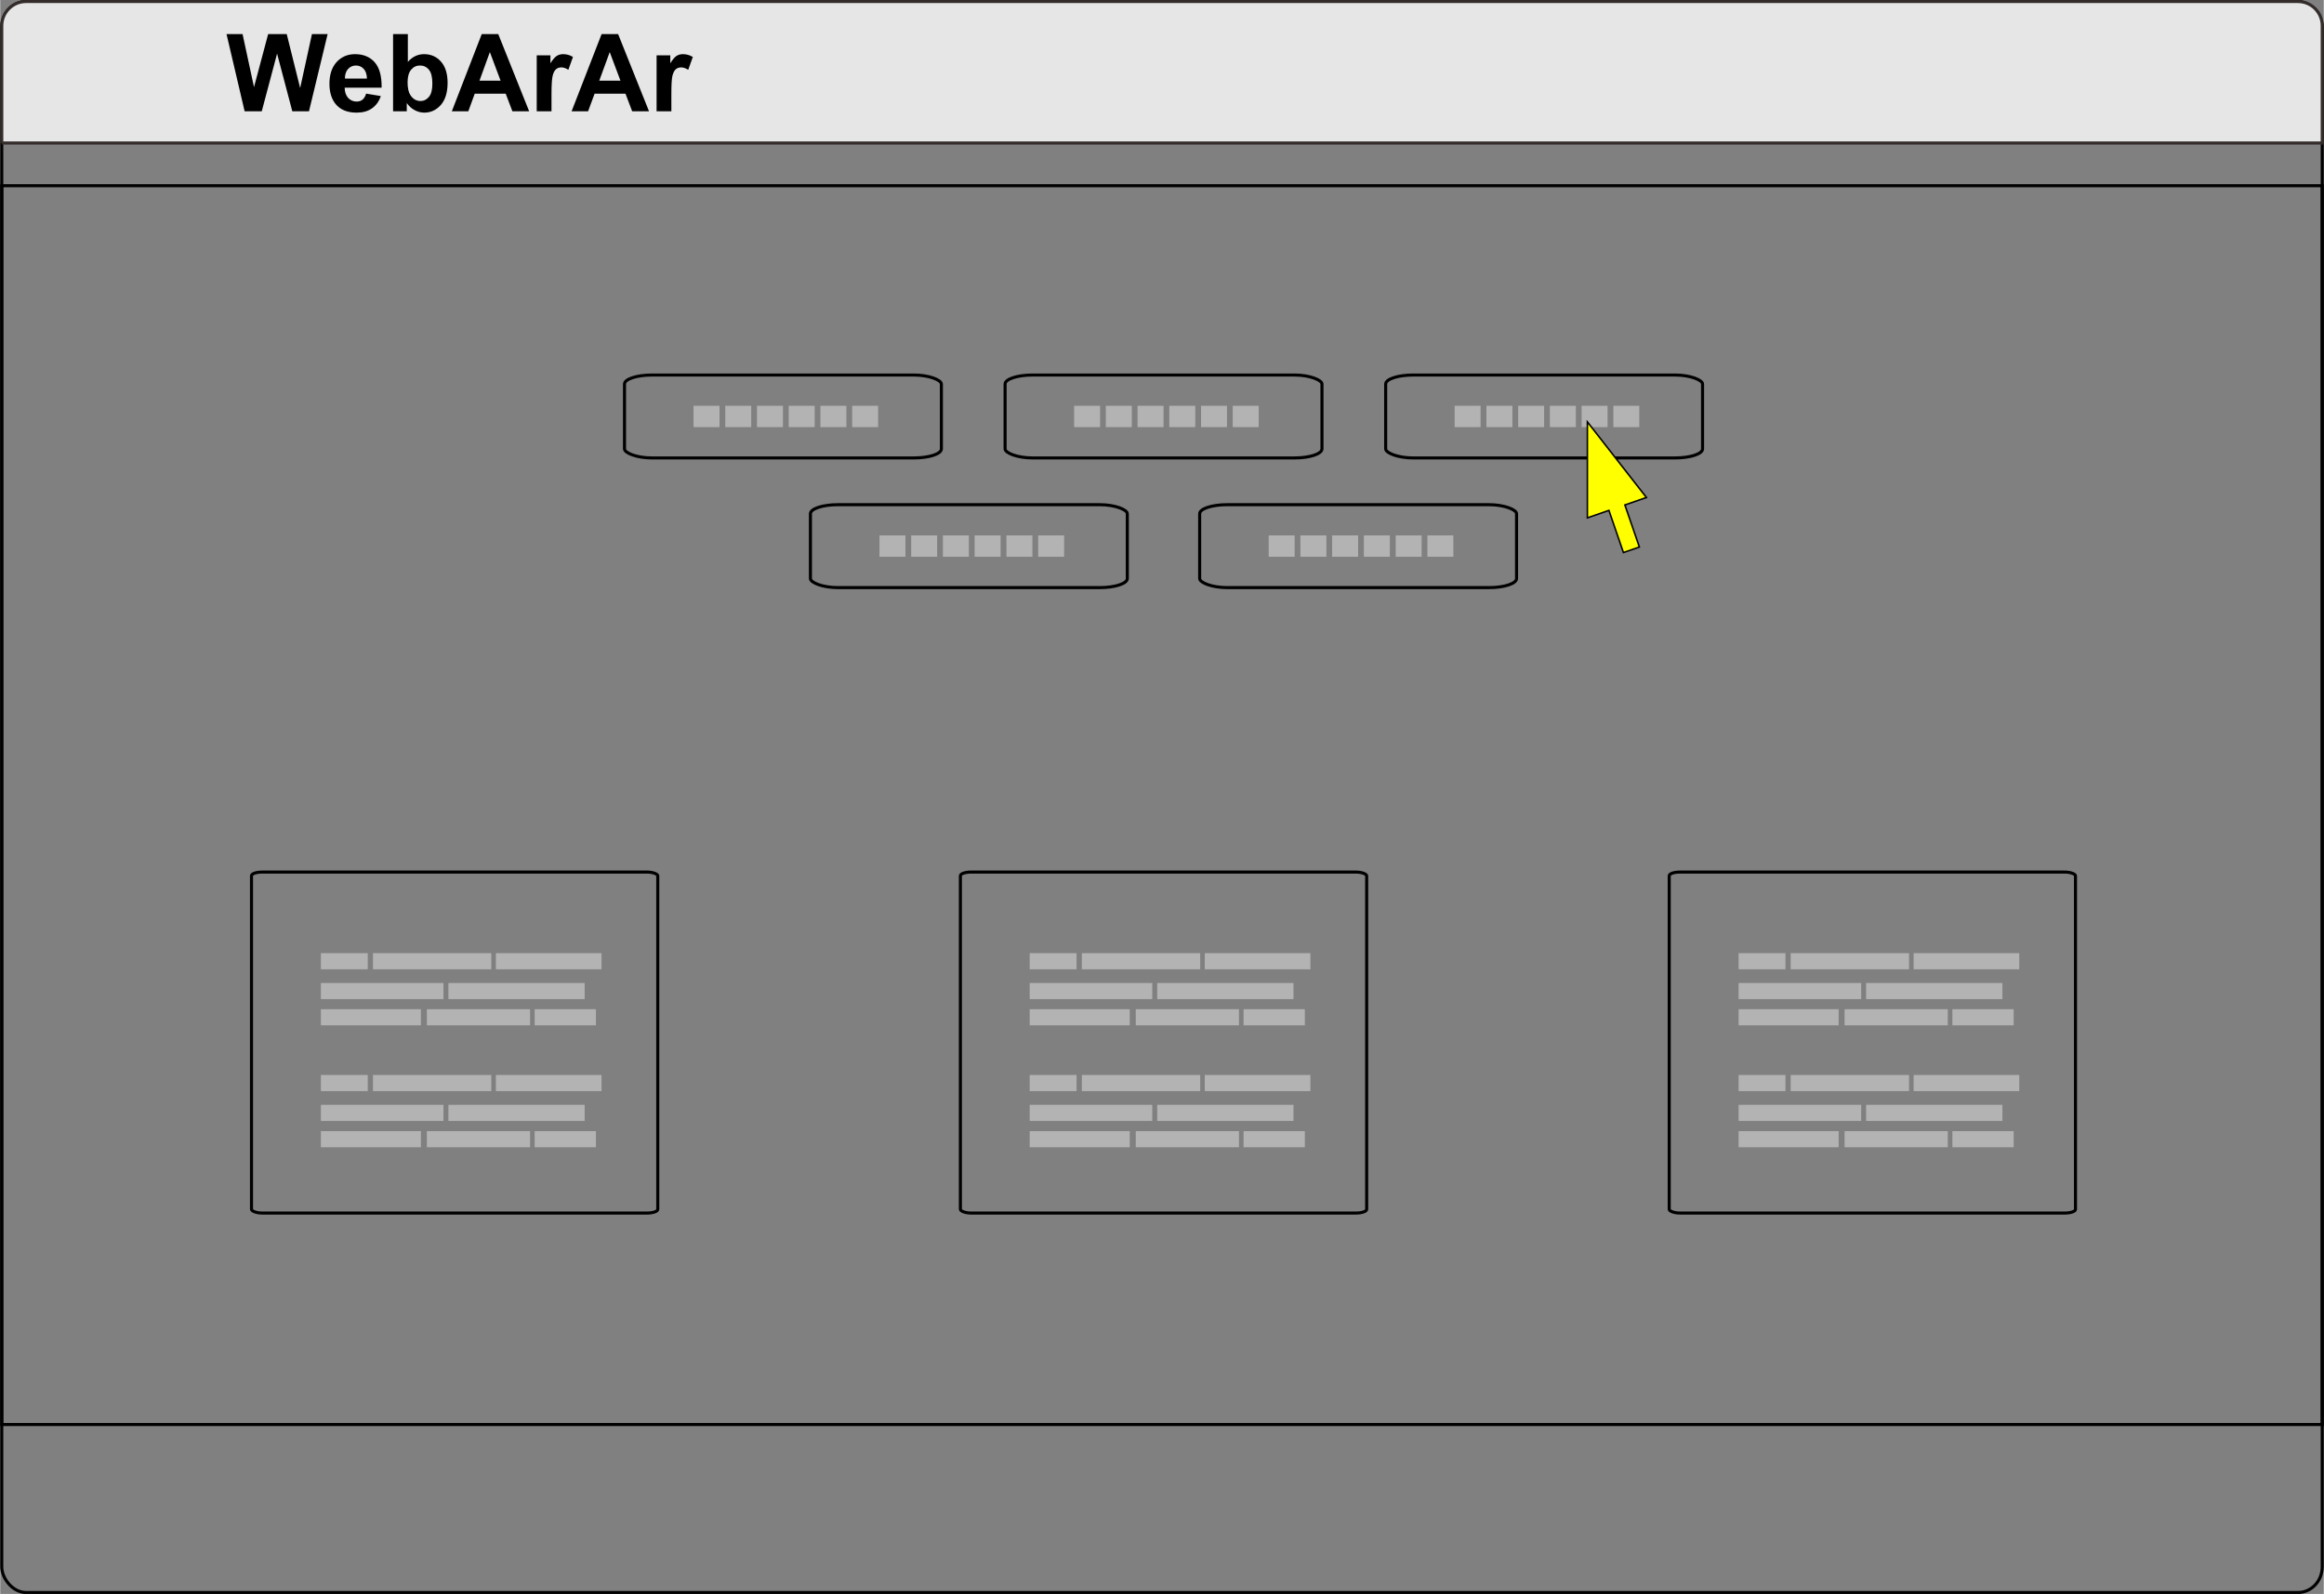 <?xml version="1.0" encoding="UTF-8"?>
<!DOCTYPE svg PUBLIC "-//W3C//DTD SVG 1.1//EN" "http://www.w3.org/Graphics/SVG/1.1/DTD/svg11.dtd">
<!-- Creator: CorelDRAW 2020 (64-Bit) -->
<svg xmlns="http://www.w3.org/2000/svg" xml:space="preserve" width="1796px" height="1232px" version="1.1" style="shape-rendering:geometricPrecision; text-rendering:geometricPrecision; image-rendering:optimizeQuality; fill-rule:evenodd; clip-rule:evenodd"
viewBox="0 0 257.82 176.89"
 xmlns:xlink="http://www.w3.org/1999/xlink"
 xmlns:xodm="http://www.corel.com/coreldraw/odm/2003">
 <rect x="0" y="0" width="257.82" height="176.89" fill="#808080" stroke="none"/>
 <defs>
  <style type="text/css">
   <![CDATA[
    .str1 {stroke:#332C2B;stroke-width:0.34;stroke-miterlimit:22.926}
    .str0 {stroke:black;stroke-width:0.34;stroke-miterlimit:22.926}
    .str2 {stroke:black;stroke-width:0.17;stroke-miterlimit:22.926}
    .fil0 {fill:none}
    .fil3 {fill:#B3B3B3}
    .fil1 {fill:#E6E6E6}
    .fil4 {fill:yellow}
    .fil2 {fill:black;fill-rule:nonzero}
   ]]>
  </style>
 </defs>
 <g id="图层_x0020_1">
  <rect class="fil0 str0" x="0.17" y="0.17" width="257.48" height="176.56" rx="2.69" ry="2.85"/>
  <path class="fil1 str1" d="M0.17 15.87l257.48 0 0 -13.01c0,-1.48 -1.21,-2.69 -2.69,-2.69l-252.1 0c-1.48,0 -2.69,1.21 -2.69,2.69l0 13.01z"/>
  <polygon class="fil2" points="27.12,12.35 25.11,3.78 26.89,3.78 28.16,9.67 29.73,3.78 31.79,3.78 33.28,9.77 34.59,3.78 36.33,3.78 34.26,12.35 32.41,12.35 30.72,5.95 29.02,12.35 "/>
  <path id="1" class="fil2" d="M40.6 10.39l1.63 0.27c-0.2,0.6 -0.54,1.06 -0.99,1.37 -0.45,0.32 -1.02,0.47 -1.7,0.47 -1.08,0 -1.88,-0.35 -2.4,-1.05 -0.41,-0.57 -0.61,-1.28 -0.61,-2.15 0,-1.03 0.27,-1.83 0.8,-2.42 0.54,-0.58 1.22,-0.87 2.04,-0.87 0.92,0 1.65,0.3 2.19,0.91 0.53,0.61 0.78,1.55 0.76,2.81l-4.1 0c0.01,0.49 0.14,0.86 0.39,1.14 0.25,0.27 0.57,0.4 0.94,0.4 0.26,0 0.48,-0.07 0.65,-0.21 0.17,-0.14 0.31,-0.36 0.4,-0.67zm0.09 -1.67c-0.01,-0.47 -0.13,-0.83 -0.36,-1.08 -0.24,-0.25 -0.52,-0.37 -0.86,-0.37 -0.35,0 -0.65,0.13 -0.88,0.39 -0.23,0.26 -0.35,0.62 -0.34,1.06l2.44 0z"/>
  <path id="2" class="fil2" d="M43.59 12.35l0 -8.57 1.64 0 0 3.09c0.5,-0.57 1.1,-0.86 1.8,-0.86 0.75,0 1.38,0.27 1.87,0.82 0.49,0.55 0.74,1.34 0.74,2.36 0,1.06 -0.25,1.88 -0.75,2.46 -0.51,0.57 -1.12,0.85 -1.84,0.85 -0.36,0 -0.71,-0.09 -1.05,-0.27 -0.35,-0.18 -0.64,-0.45 -0.89,-0.79l0 0.91 -1.52 0zm1.61 -3.22c0,0.64 0.11,1.12 0.31,1.42 0.28,0.44 0.66,0.66 1.13,0.66 0.37,0 0.67,-0.15 0.93,-0.46 0.26,-0.31 0.38,-0.81 0.38,-1.47 0,-0.71 -0.12,-1.23 -0.38,-1.54 -0.26,-0.32 -0.59,-0.47 -0.99,-0.47 -0.4,0 -0.72,0.15 -0.98,0.46 -0.26,0.3 -0.4,0.77 -0.4,1.4z"/>
  <path id="3" class="fil2" d="M58.69 12.35l-1.86 0 -0.74 -1.95 -3.44 0 -0.71 1.95 -1.83 0 3.32 -8.57 1.83 0 3.43 8.57zm-3.17 -3.4l-1.19 -3.17 -1.15 3.17 2.34 0z"/>
  <path id="4" class="fil2" d="M61.17 12.35l-1.64 0 0 -6.21 1.52 0 0 0.88c0.26,-0.41 0.5,-0.69 0.71,-0.82 0.21,-0.13 0.45,-0.19 0.71,-0.19 0.38,0 0.74,0.1 1.08,0.31l-0.51 1.43c-0.27,-0.18 -0.53,-0.27 -0.77,-0.27 -0.23,0 -0.42,0.06 -0.58,0.19 -0.16,0.13 -0.29,0.35 -0.38,0.69 -0.09,0.33 -0.14,1.02 -0.14,2.08l0 1.91z"/>
  <path id="5" class="fil2" d="M71.99 12.35l-1.87 0 -0.74 -1.95 -3.43 0 -0.72 1.95 -1.83 0 3.33 -8.57 1.83 0 3.43 8.57zm-3.17 -3.4l-1.19 -3.17 -1.16 3.17 2.35 0z"/>
  <path id="6" class="fil2" d="M74.47 12.35l-1.64 0 0 -6.21 1.52 0 0 0.88c0.26,-0.41 0.49,-0.69 0.7,-0.82 0.21,-0.13 0.45,-0.19 0.71,-0.19 0.38,0 0.74,0.1 1.09,0.31l-0.51 1.43c-0.28,-0.18 -0.54,-0.27 -0.77,-0.27 -0.23,0 -0.43,0.06 -0.59,0.19 -0.16,0.13 -0.28,0.35 -0.38,0.69 -0.09,0.33 -0.13,1.02 -0.13,2.08l0 1.91z"/>
  <rect class="fil0 str0" x="0.17" y="20.61" width="257.48" height="137.48"/>
  <g id="_2967562910784">
   <rect class="fil0 str0" x="27.88" y="96.78" width="45.08" height="37.84" rx="1.18" ry="0.41"/>
   <rect class="fil3" x="35.58" y="119.3" width="5.2" height="1.79"/>
   <rect class="fil3" x="35.58" y="122.61" width="13.6" height="1.79"/>
   <rect class="fil3" x="35.58" y="125.53" width="11.1" height="1.79"/>
   <rect class="fil3" x="59.3" y="125.53" width="6.8" height="1.79"/>
   <rect class="fil3" x="49.73" y="122.61" width="15.12" height="1.79"/>
   <rect class="fil3" x="41.36" y="119.3" width="13.13" height="1.79"/>
   <rect class="fil3" x="55" y="119.3" width="11.72" height="1.79"/>
   <rect class="fil3" x="47.34" y="125.53" width="11.45" height="1.79"/>
   <rect class="fil3" x="35.58" y="105.78" width="5.2" height="1.79"/>
   <rect class="fil3" x="35.58" y="109.09" width="13.6" height="1.79"/>
   <rect class="fil3" x="35.58" y="112" width="11.1" height="1.79"/>
   <rect class="fil3" x="59.3" y="112" width="6.8" height="1.79"/>
   <rect class="fil3" x="49.73" y="109.09" width="15.12" height="1.79"/>
   <rect class="fil3" x="41.36" y="105.78" width="13.13" height="1.79"/>
   <rect class="fil3" x="55" y="105.78" width="11.72" height="1.79"/>
   <rect class="fil3" x="47.34" y="112" width="11.45" height="1.79"/>
  </g>
  <g id="_2967562910400">
   <rect class="fil0 str0" x="111.5" y="41.62" width="35.16" height="9.2" rx="3.04" ry="1"/>
   <rect class="fil3" x="119.16" y="45.03" width="2.88" height="2.37"/>
   <rect class="fil3" x="122.68" y="45.03" width="2.88" height="2.37"/>
   <rect class="fil3" x="126.2" y="45.03" width="2.88" height="2.37"/>
   <rect class="fil3" x="129.72" y="45.03" width="2.88" height="2.37"/>
   <rect class="fil3" x="133.24" y="45.03" width="2.88" height="2.37"/>
   <rect class="fil3" x="136.76" y="45.03" width="2.88" height="2.37"/>
  </g>
  <g id="_2967562909056">
   <rect class="fil0 str0" x="69.27" y="41.62" width="35.16" height="9.2" rx="3.04" ry="1"/>
   <rect class="fil3" x="76.93" y="45.03" width="2.88" height="2.37"/>
   <rect class="fil3" x="80.45" y="45.03" width="2.88" height="2.37"/>
   <rect class="fil3" x="83.97" y="45.03" width="2.88" height="2.37"/>
   <rect class="fil3" x="87.49" y="45.03" width="2.88" height="2.37"/>
   <rect class="fil3" x="91.01" y="45.03" width="2.88" height="2.37"/>
   <rect class="fil3" x="94.53" y="45.03" width="2.88" height="2.37"/>
  </g>
  <g id="_2967562909728">
   <rect class="fil0 str0" x="153.73" y="41.62" width="35.16" height="9.2" rx="3.04" ry="1"/>
   <rect class="fil3" x="161.38" y="45.03" width="2.88" height="2.37"/>
   <rect class="fil3" x="164.91" y="45.03" width="2.88" height="2.37"/>
   <rect class="fil3" x="168.43" y="45.03" width="2.88" height="2.37"/>
   <rect class="fil3" x="171.95" y="45.03" width="2.88" height="2.37"/>
   <rect class="fil3" x="175.47" y="45.03" width="2.88" height="2.37"/>
   <rect class="fil3" x="178.99" y="45.03" width="2.88" height="2.37"/>
  </g>
  <g id="_2967562907376">
   <rect class="fil0 str0" x="89.9" y="56.01" width="35.16" height="9.2" rx="3.04" ry="1"/>
   <rect class="fil3" x="97.56" y="59.42" width="2.88" height="2.37"/>
   <rect class="fil3" x="101.08" y="59.42" width="2.88" height="2.37"/>
   <rect class="fil3" x="104.6" y="59.42" width="2.88" height="2.37"/>
   <rect class="fil3" x="108.12" y="59.42" width="2.88" height="2.37"/>
   <rect class="fil3" x="111.65" y="59.42" width="2.88" height="2.37"/>
   <rect class="fil3" x="115.17" y="59.42" width="2.88" height="2.37"/>
  </g>
  <g id="_2967562906464">
   <rect class="fil0 str0" x="133.09" y="56.01" width="35.16" height="9.2" rx="3.04" ry="1"/>
   <rect class="fil3" x="140.75" y="59.42" width="2.88" height="2.37"/>
   <rect class="fil3" x="144.27" y="59.42" width="2.88" height="2.37"/>
   <rect class="fil3" x="147.79" y="59.42" width="2.88" height="2.37"/>
   <rect class="fil3" x="151.31" y="59.42" width="2.88" height="2.37"/>
   <rect class="fil3" x="154.84" y="59.42" width="2.88" height="2.37"/>
   <rect class="fil3" x="158.36" y="59.42" width="2.88" height="2.37"/>
  </g>
  <g id="_2967562907472">
   <rect class="fil0 str0" x="106.54" y="96.78" width="45.08" height="37.84" rx="1.18" ry="0.41"/>
   <rect class="fil3" x="114.23" y="119.3" width="5.2" height="1.79"/>
   <rect class="fil3" x="114.23" y="122.61" width="13.6" height="1.79"/>
   <rect class="fil3" x="114.23" y="125.53" width="11.1" height="1.79"/>
   <rect class="fil3" x="137.96" y="125.53" width="6.8" height="1.79"/>
   <rect class="fil3" x="128.38" y="122.61" width="15.12" height="1.79"/>
   <rect class="fil3" x="120.02" y="119.3" width="13.13" height="1.79"/>
   <rect class="fil3" x="133.66" y="119.3" width="11.72" height="1.79"/>
   <rect class="fil3" x="126" y="125.53" width="11.45" height="1.79"/>
   <rect class="fil3" x="114.23" y="105.78" width="5.2" height="1.79"/>
   <rect class="fil3" x="114.23" y="109.09" width="13.6" height="1.79"/>
   <rect class="fil3" x="114.23" y="112" width="11.1" height="1.79"/>
   <rect class="fil3" x="137.96" y="112" width="6.8" height="1.79"/>
   <rect class="fil3" x="128.38" y="109.09" width="15.12" height="1.79"/>
   <rect class="fil3" x="120.02" y="105.78" width="13.13" height="1.79"/>
   <rect class="fil3" x="133.66" y="105.78" width="11.72" height="1.79"/>
   <rect class="fil3" x="126" y="112" width="11.45" height="1.79"/>
  </g>
  <g id="_2967562904064">
   <rect class="fil0 str0" x="185.19" y="96.78" width="45.08" height="37.84" rx="1.18" ry="0.41"/>
   <rect class="fil3" x="192.89" y="119.3" width="5.2" height="1.79"/>
   <rect class="fil3" x="192.89" y="122.61" width="13.6" height="1.79"/>
   <rect class="fil3" x="192.89" y="125.53" width="11.1" height="1.79"/>
   <rect class="fil3" x="216.61" y="125.53" width="6.8" height="1.79"/>
   <rect class="fil3" x="207.04" y="122.61" width="15.12" height="1.79"/>
   <rect class="fil3" x="198.67" y="119.3" width="13.13" height="1.79"/>
   <rect class="fil3" x="212.31" y="119.3" width="11.72" height="1.79"/>
   <rect class="fil3" x="204.65" y="125.53" width="11.45" height="1.79"/>
   <rect class="fil3" x="192.89" y="105.78" width="5.2" height="1.79"/>
   <rect class="fil3" x="192.89" y="109.09" width="13.6" height="1.79"/>
   <rect class="fil3" x="192.89" y="112" width="11.1" height="1.79"/>
   <rect class="fil3" x="216.61" y="112" width="6.8" height="1.79"/>
   <rect class="fil3" x="207.04" y="109.09" width="15.12" height="1.79"/>
   <rect class="fil3" x="198.67" y="105.78" width="13.13" height="1.79"/>
   <rect class="fil3" x="212.31" y="105.78" width="11.72" height="1.79"/>
   <rect class="fil3" x="204.65" y="112" width="11.45" height="1.79"/>
  </g>
  <polygon class="fil4 str2" points="180.27,56.04 182.66,55.21 176.11,46.82 176.11,57.47 178.5,56.64 180.11,61.32 181.88,60.71 "/>
 </g>
</svg>

